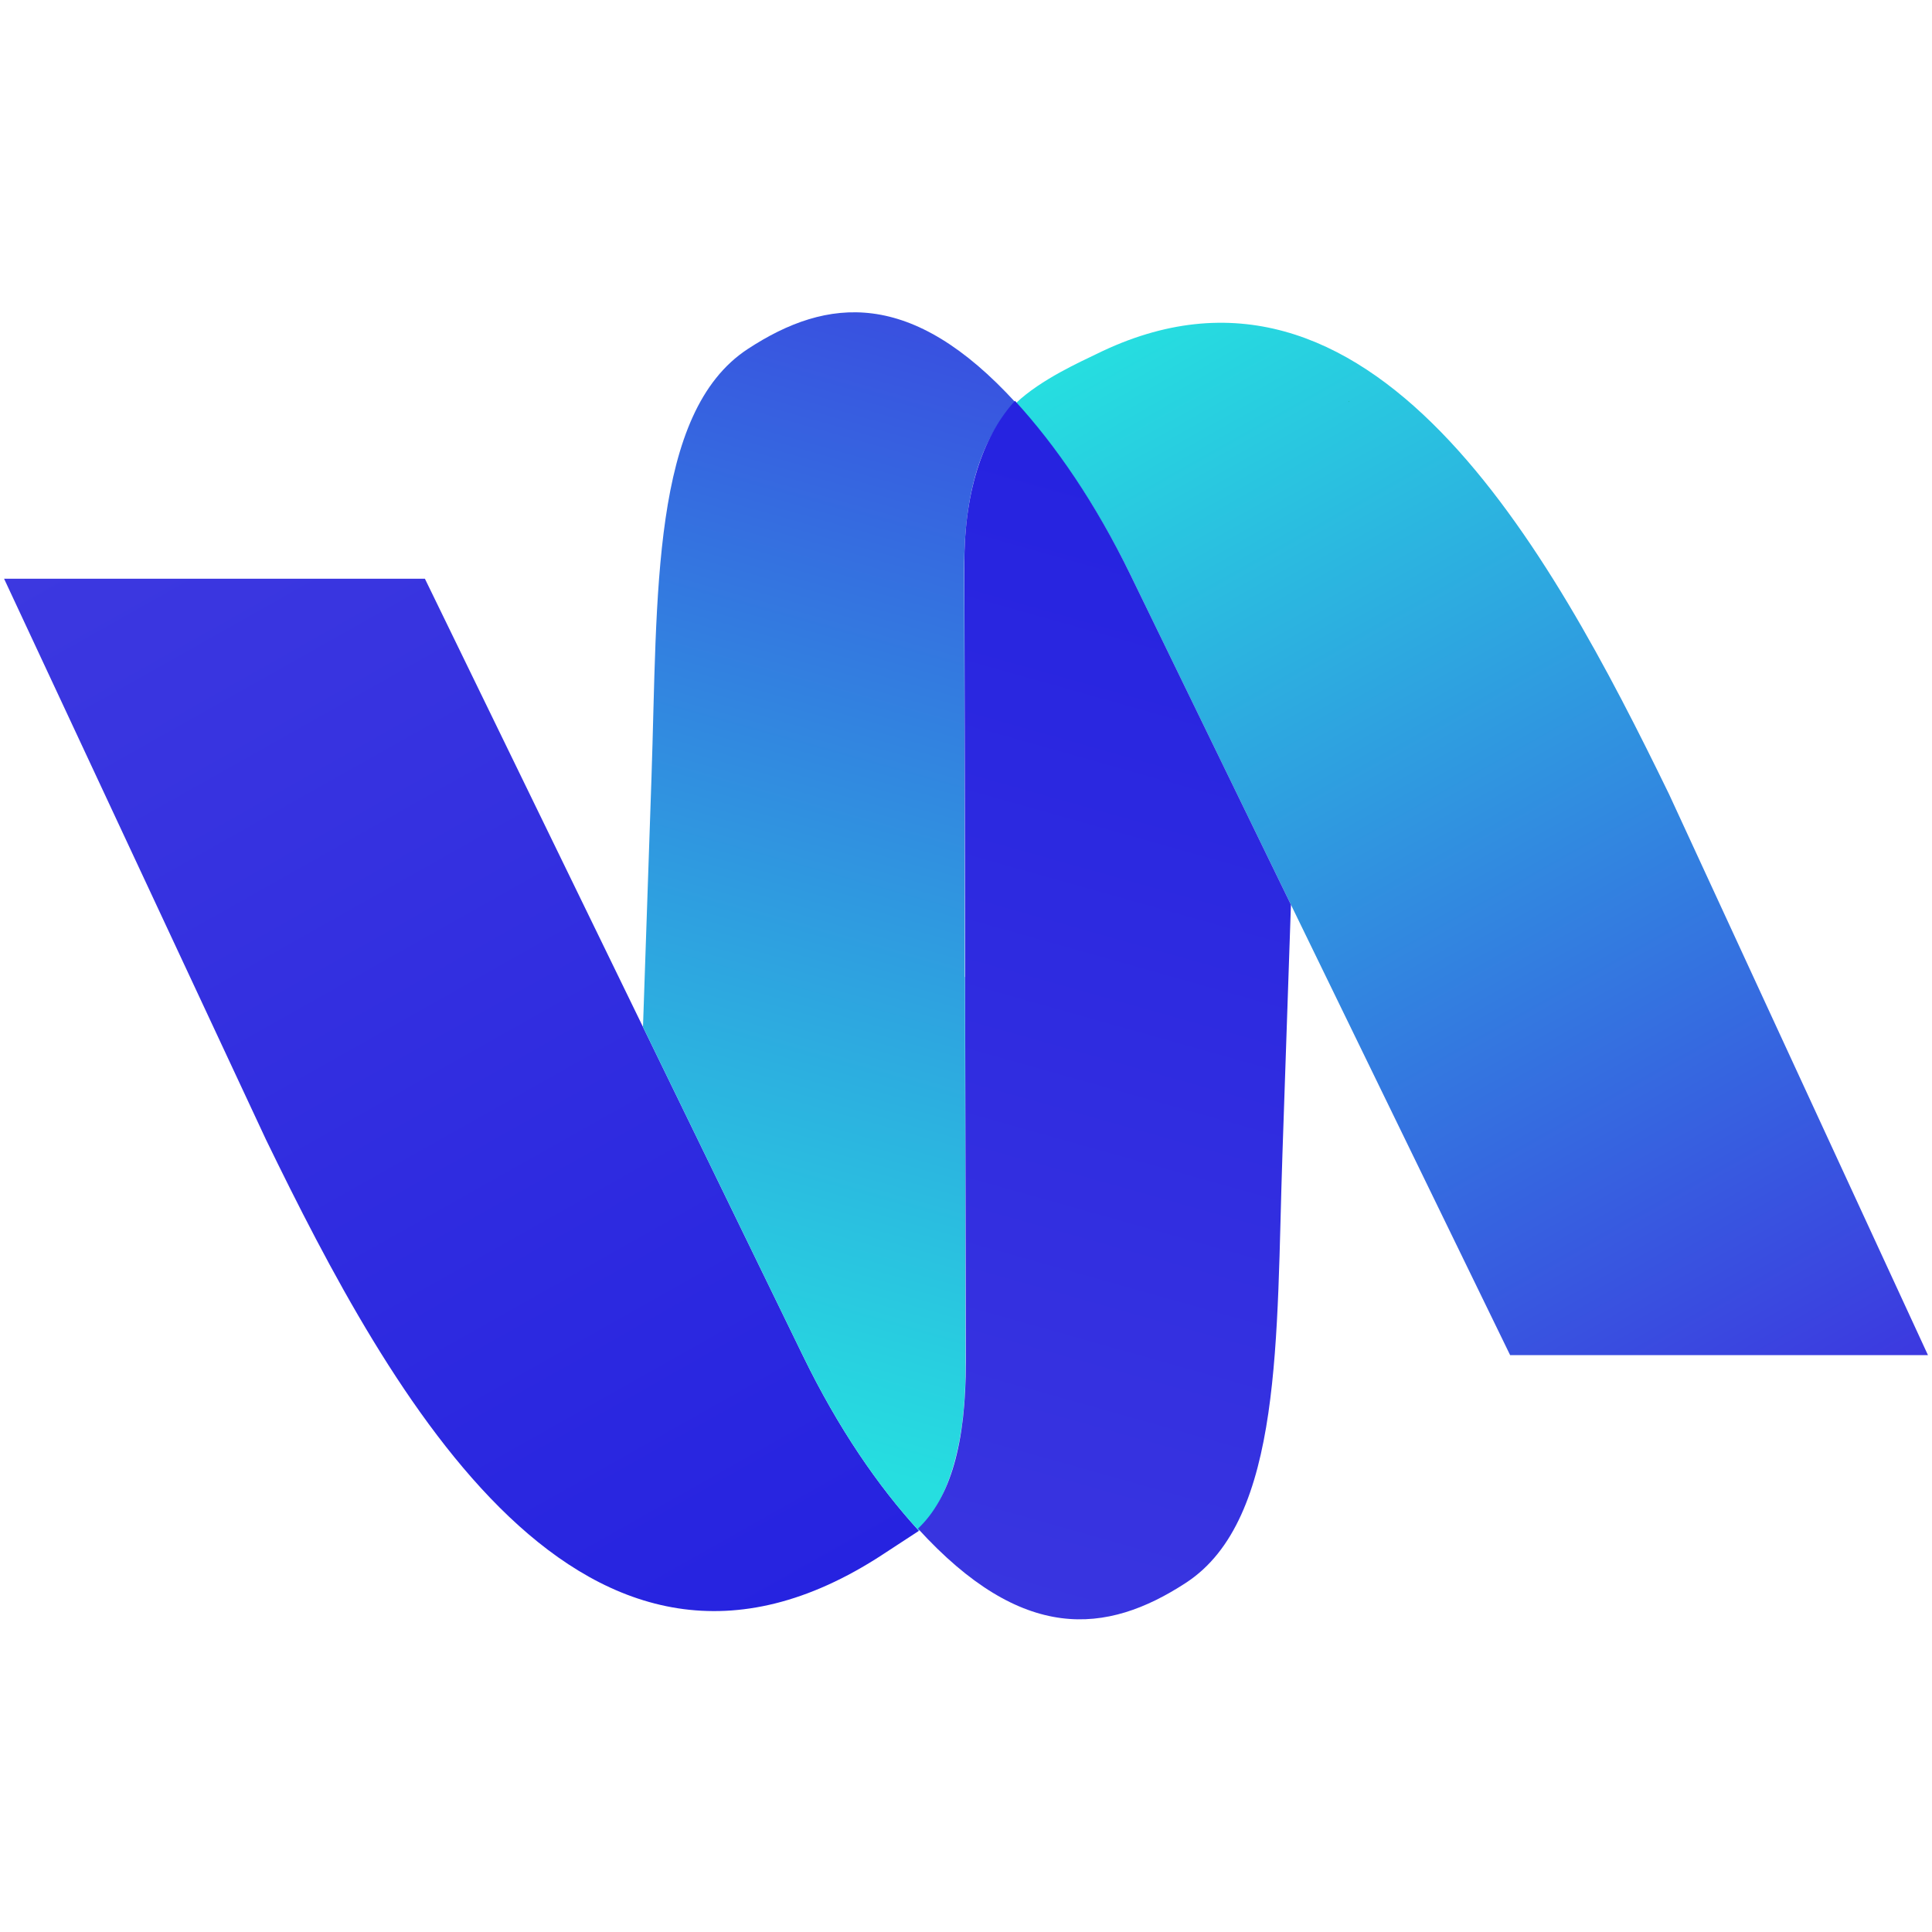 <svg width="336" height="336" viewBox="0 0 336 336" fill="none" xmlns="http://www.w3.org/2000/svg">
<path d="M176.699 70.09C183.794 77.837 190.737 87.931 196.832 100.458L262.632 235.675H335.298L290.262 138.106C269.618 95.667 238.305 38.059 190.639 61.593C188.14 62.821 181.056 65.95 176.699 70.09Z" fill="url(#paint0_linear_111_15095)"/>
<path d="M234.611 69.906L234.535 69.819L234.622 69.786L234.611 69.906Z" fill="#00A14B"/>
<path d="M153.503 270.358C151.635 271.575 159.816 266.229 159.816 266.229C152.721 258.482 145.778 248.388 139.683 235.861L73.895 100.644H0.707L46.265 198.213C67.984 242.88 101.514 304.333 153.503 270.358Z" fill="url(#paint1_linear_111_15095)"/>
<path d="M130.067 60.681C113.161 71.731 114.388 103.414 113.302 135.216C111.824 178.601 111.824 178.601 111.824 178.601L139.682 235.86C145.778 248.388 152.721 258.482 159.816 266.229C164.9 260.655 167.997 251.256 167.921 237.545L167.888 218.683L167.823 169.952L167.78 169.854L167.725 119.864L167.682 99.003C167.638 84.769 171.137 75.36 176.7 70.09C158.544 50.196 143.931 51.609 130.067 60.681Z" fill="url(#paint2_linear_111_15095)"/>
<path d="M206.267 275.258C223.173 264.208 221.945 232.525 223.032 200.722C224.509 157.338 224.509 157.338 224.509 157.338L196.651 100.078C190.556 87.551 183.613 77.457 176.518 69.71C171.433 75.284 167.641 84.595 167.717 98.307L167.967 236.849C168.011 251.083 165.218 260.59 159.645 265.848C177.789 285.742 192.403 284.319 206.267 275.258Z" fill="url(#paint3_linear_111_15095)"/>
<defs>
<linearGradient id="paint0_linear_111_15095" x1="311.982" y1="248.872" x2="202.431" y2="54.615" gradientUnits="userSpaceOnUse">
<stop stop-color="#3C38E0"/>
<stop offset="1" stop-color="#26DEE0"/>
</linearGradient>
<linearGradient id="paint1_linear_111_15095" x1="24.612" y1="87.243" x2="134.176" y2="281.521" gradientUnits="userSpaceOnUse">
<stop stop-color="#3C38E0"/>
<stop offset="1" stop-color="#2623E0"/>
</linearGradient>
<linearGradient id="paint2_linear_111_15095" x1="181.083" y1="28.003" x2="119.536" y2="246.64" gradientUnits="userSpaceOnUse">
<stop stop-color="#3C38E0"/>
<stop offset="1" stop-color="#26DEE0"/>
</linearGradient>
<linearGradient id="paint3_linear_111_15095" x1="155.262" y1="307.885" x2="216.809" y2="89.249" gradientUnits="userSpaceOnUse">
<stop stop-color="#3C38E0"/>
<stop offset="1" stop-color="#2623E0"/>
</linearGradient>
</defs>
</svg>
